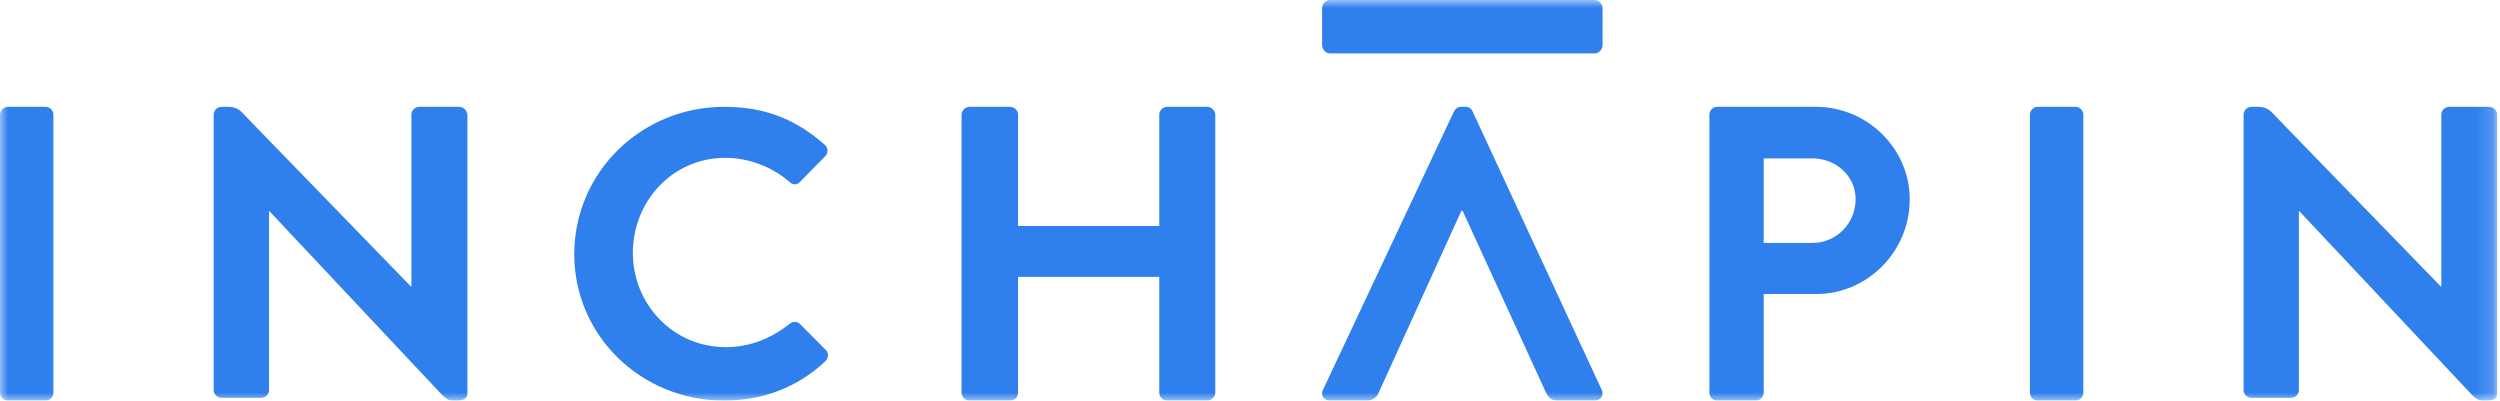 <svg width="156" height="25" viewBox="0 0 156 25" fill="none" xmlns="http://www.w3.org/2000/svg">
<g clip-path="url(#clip0_532_2376)">
<mask id="mask0_532_2376" style="mask-type:luminance" maskUnits="userSpaceOnUse" x="0" y="0" width="156" height="25">
<path d="M155.833 0H0V25H155.833V0Z" fill="white"/>
</mask>
<g mask="url(#mask0_532_2376)">
<path d="M99.504 0C99.767 0 100 0.245 100 0.52V2.813C100 3.089 99.767 3.333 99.504 3.333H82.996C82.734 3.333 82.5 3.089 82.5 2.813V0.52C82.5 0.245 82.734 0 82.996 0H99.504Z" fill="#2F80ED"/>
<path d="M49.915 20.212C49.757 20.057 49.47 20.029 49.27 20.212C48.18 21.071 46.861 21.662 45.298 21.662C41.971 21.662 39.49 18.959 39.49 15.776C39.49 12.566 41.957 9.848 45.269 9.848C46.717 9.848 48.18 10.412 49.27 11.355C49.47 11.552 49.743 11.552 49.915 11.355L51.492 9.75C51.693 9.553 51.693 9.243 51.464 9.032C49.7 7.483 47.807 6.666 45.183 6.666C40.007 6.666 35.834 10.764 35.834 15.861C35.834 20.944 40.007 24.999 45.197 24.999C47.506 24.999 49.743 24.211 51.507 22.535C51.693 22.352 51.736 22.028 51.535 21.845L49.915 20.212Z" fill="#2F80ED"/>
<path d="M75.326 6.666H72.846C72.547 6.666 72.338 6.898 72.338 7.159V14.101H63.525V7.159C63.525 6.898 63.316 6.666 63.017 6.666H60.508C60.239 6.666 60 6.898 60 7.159V24.507C60 24.767 60.239 24.999 60.508 24.999H63.017C63.316 24.999 63.525 24.767 63.525 24.507V17.275H72.338V24.507C72.338 24.767 72.547 24.999 72.846 24.999H75.326C75.594 24.999 75.833 24.767 75.833 24.507V7.159C75.833 6.898 75.594 6.666 75.326 6.666Z" fill="#2F80ED"/>
<path d="M91.889 6.952C91.817 6.795 91.7 6.666 91.439 6.666H91.177C90.945 6.666 90.814 6.795 90.728 6.952L82.553 24.328C82.393 24.671 82.611 24.999 83.003 24.999H85.282C85.703 24.999 85.936 24.742 86.037 24.485L91.192 13.148H91.264L96.463 24.485C96.652 24.842 96.826 24.999 97.218 24.999H99.498C99.889 24.999 100.107 24.657 99.948 24.328L91.889 6.952Z" fill="#2F80ED"/>
<path d="M113.314 6.666H107.159C106.869 6.666 106.666 6.898 106.666 7.159V24.507C106.666 24.767 106.869 24.999 107.159 24.999H109.563C109.824 24.999 110.055 24.767 110.055 24.507V18.347H113.329C116.53 18.347 119.166 15.695 119.166 12.449C119.18 9.289 116.53 6.666 113.314 6.666ZM113.097 15.159H110.055V9.883H113.097C114.56 9.883 115.791 10.985 115.791 12.42C115.791 13.97 114.56 15.159 113.097 15.159Z" fill="#2F80ED"/>
<path d="M129.519 6.666H127.146C126.892 6.666 126.666 6.898 126.666 7.159V24.507C126.666 24.767 126.892 24.999 127.146 24.999H129.519C129.773 24.999 129.999 24.767 129.999 24.507V7.159C130.013 6.898 129.773 6.666 129.519 6.666Z" fill="#2F80ED"/>
<path d="M155.3 6.666H152.842C152.545 6.666 152.337 6.896 152.337 7.154V17.878H152.308L143.496 8.805L141.748 6.996C141.54 6.781 141.244 6.666 140.948 6.666H140.503C140.223 6.666 140 6.881 140 7.154V24.338C140 24.611 140.223 24.826 140.503 24.826H142.948C143.243 24.826 143.451 24.596 143.451 24.338V13.184H143.481L143.51 13.212L154.263 24.654C154.263 24.654 154.589 24.998 154.885 24.998C155.315 24.998 155.833 25.041 155.833 24.525V7.154C155.803 6.881 155.582 6.666 155.3 6.666Z" fill="#2F80ED"/>
<path d="M2.853 6.666H0.48C0.226 6.666 0 6.898 0 7.159V24.507C0 24.767 0.226 24.999 0.48 24.999H2.853C3.107 24.999 3.332 24.767 3.332 24.507V7.159C3.347 6.898 3.107 6.666 2.853 6.666Z" fill="#2F80ED"/>
<path d="M28.634 6.666H26.176C25.879 6.666 25.672 6.896 25.672 7.154V17.878H25.642L16.83 8.805L15.082 6.996C14.874 6.781 14.578 6.666 14.282 6.666H13.837C13.556 6.666 13.334 6.881 13.334 7.154V24.338C13.334 24.611 13.556 24.826 13.837 24.826H16.282C16.577 24.826 16.785 24.596 16.785 24.338V13.184H16.815L16.844 13.212L27.597 24.654C27.597 24.654 27.923 24.998 28.219 24.998C28.649 24.998 29.167 25.041 29.167 24.525V7.154C29.137 6.881 28.916 6.666 28.634 6.666Z" fill="#2F80ED"/>
</g>
</g>
<defs>
<clipPath id="clip0_532_2376">
<rect width="155.833" height="25" fill="white"/>
</clipPath>
</defs>
</svg>

